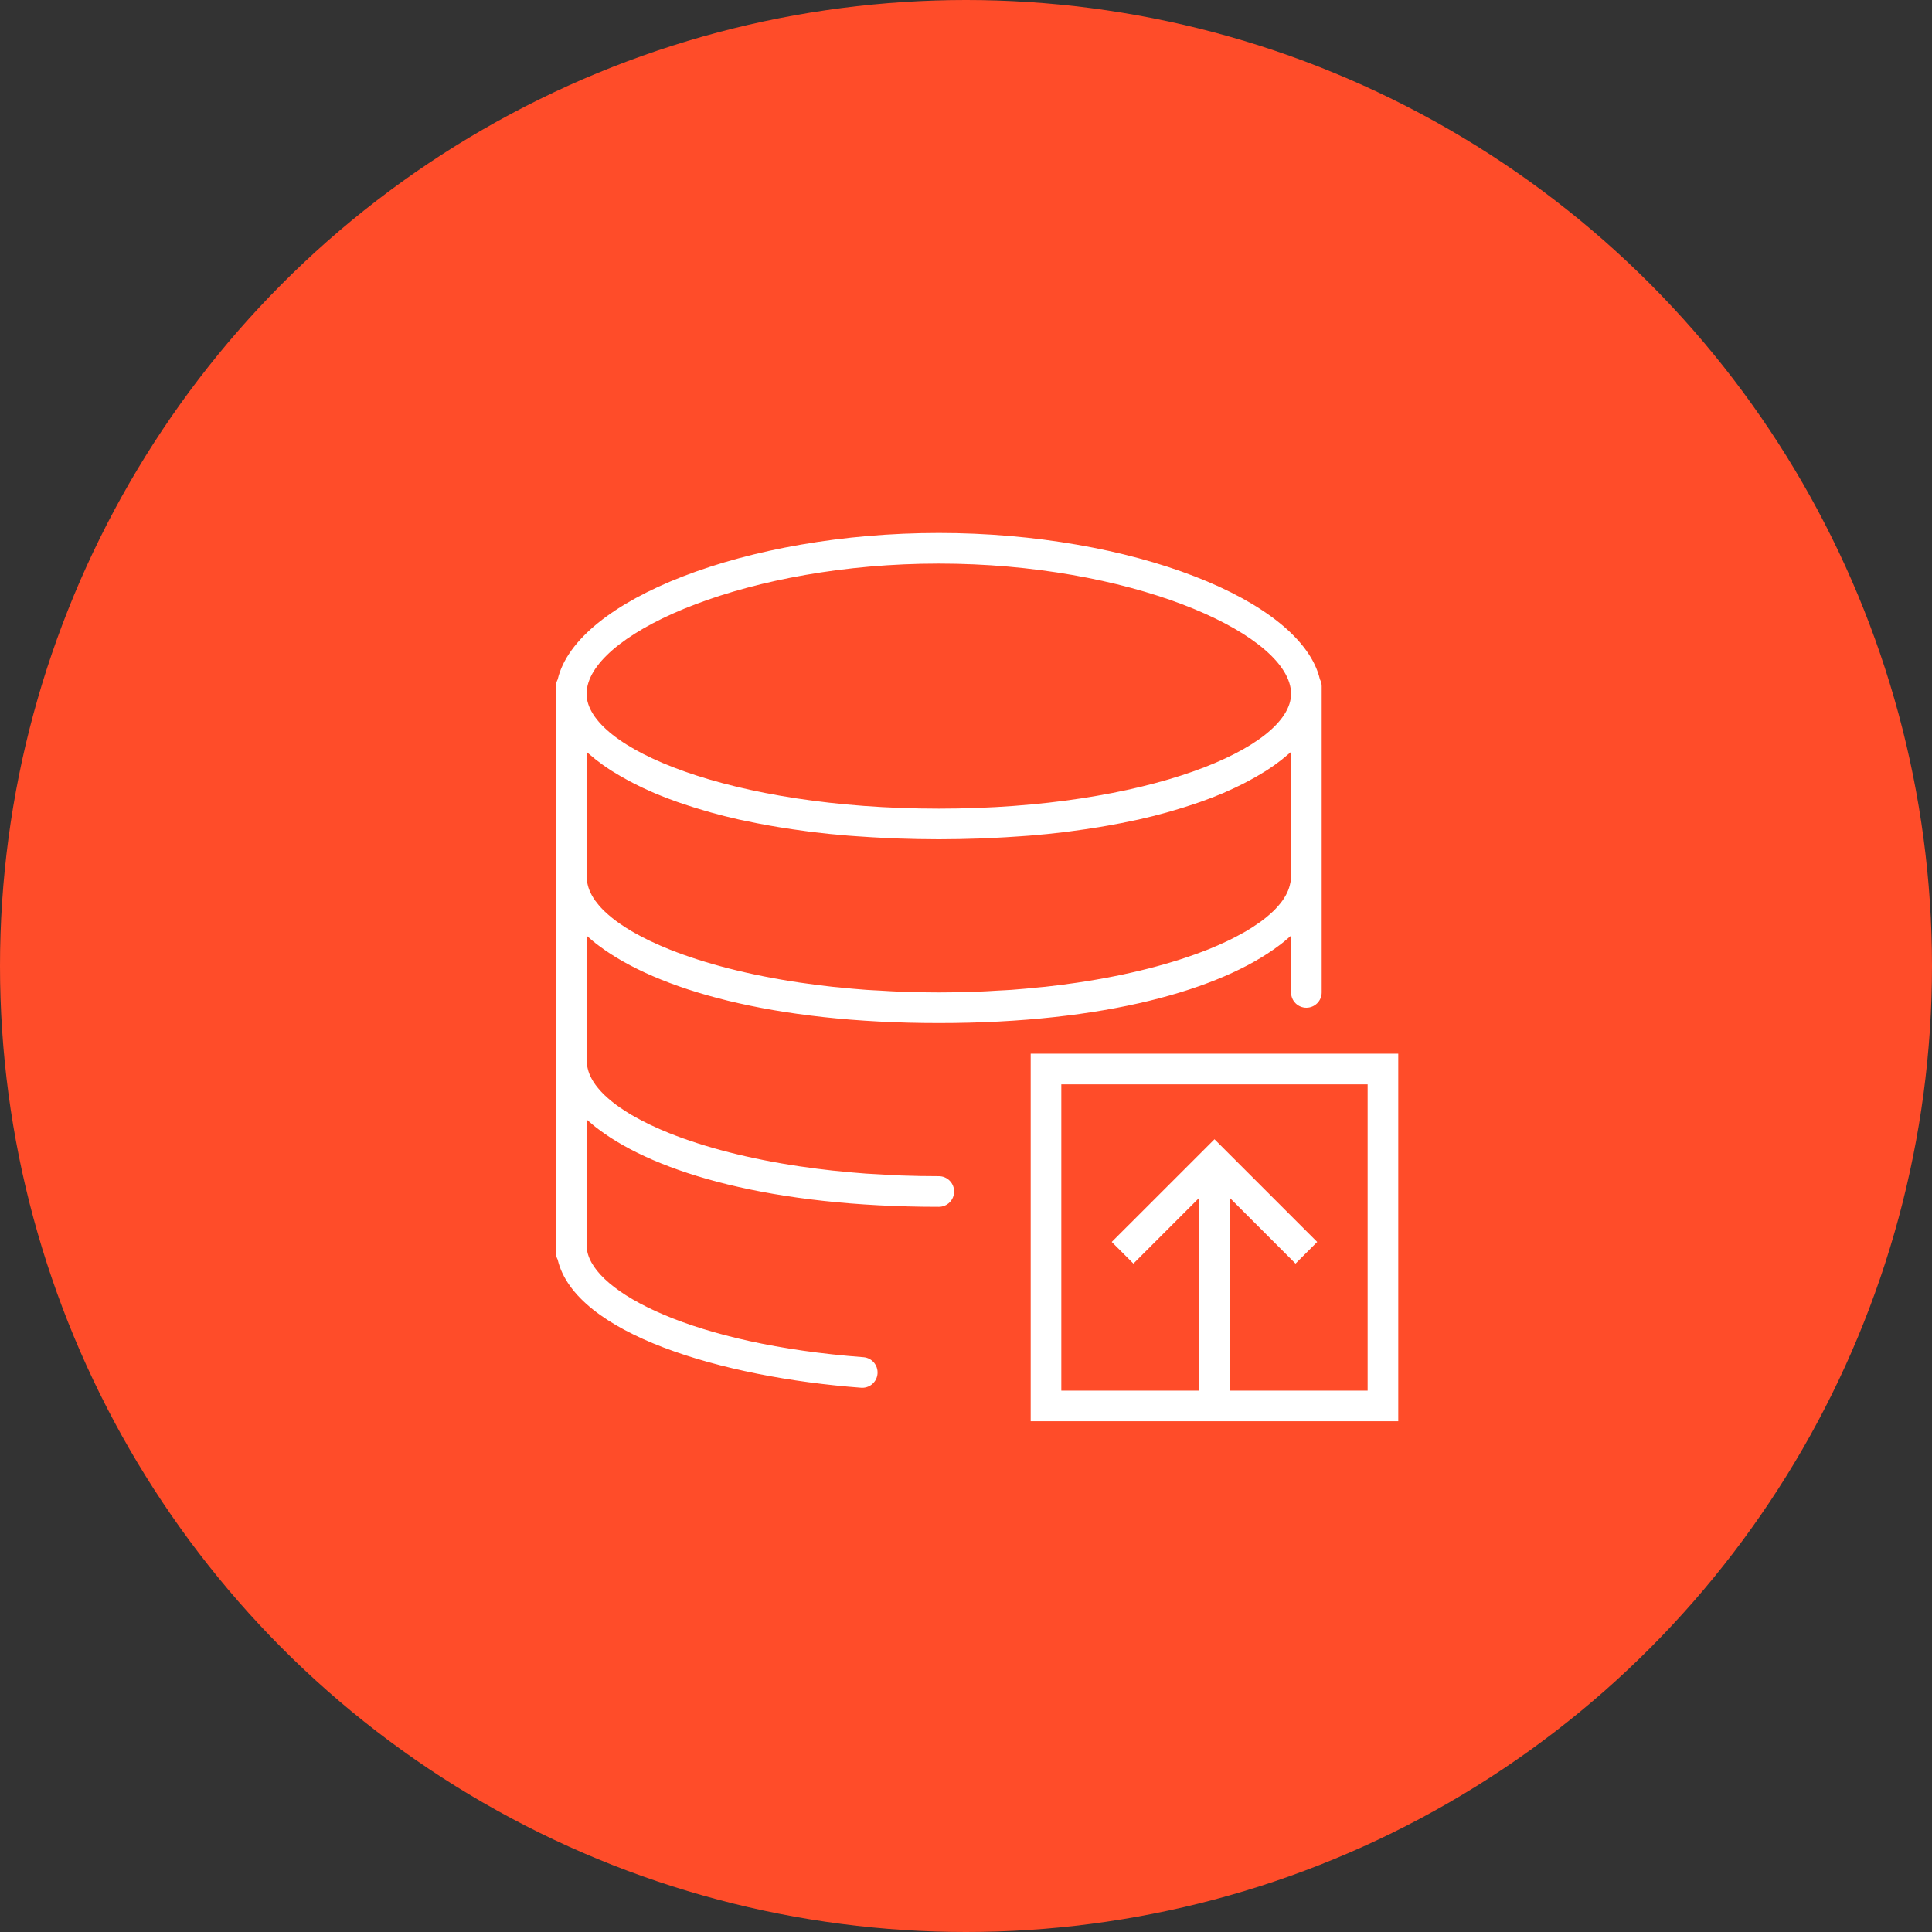 <svg width="87" height="87" viewBox="0 0 87 87" fill="none" xmlns="http://www.w3.org/2000/svg">
<rect x="0" y="0" width="87" height="87" fill="#333333" stroke="none"/>
<circle cx="43.5" cy="43.5" r="43.5" fill="#FF4C29"/>
<g clip-path="url(#clip0_692_311)">
<path d="M46.413 47.448V64H62.965V47.448H46.413ZM61.586 62.621H55.379V53.941L58.339 56.901L59.315 55.926L54.689 51.301L50.063 55.926L51.039 56.901L53.999 53.941V62.621H47.792V48.828H61.586V62.621Z" fill="white"/>
<path d="M42.276 52.965C41.705 52.965 41.147 52.955 40.598 52.935C40.266 52.923 39.945 52.901 39.621 52.883C39.416 52.871 39.205 52.863 39.004 52.849C38.574 52.818 38.156 52.778 37.742 52.735C37.66 52.726 37.573 52.721 37.491 52.712C37.018 52.66 36.557 52.601 36.108 52.535C36.091 52.533 36.074 52.531 36.058 52.529C33.728 52.185 31.728 51.66 30.163 51.036C30.151 51.031 30.139 51.027 30.128 51.022C29.843 50.907 29.574 50.789 29.318 50.668C29.286 50.652 29.251 50.637 29.219 50.621C28.989 50.511 28.778 50.397 28.574 50.283C28.524 50.254 28.471 50.225 28.422 50.197C28.245 50.093 28.084 49.987 27.929 49.881C27.868 49.838 27.805 49.796 27.748 49.753C27.618 49.657 27.501 49.56 27.389 49.463C27.326 49.408 27.263 49.352 27.206 49.297C27.114 49.208 27.034 49.119 26.958 49.03C26.903 48.965 26.851 48.9 26.804 48.834C26.744 48.751 26.693 48.668 26.647 48.584C26.609 48.514 26.576 48.445 26.547 48.375C26.514 48.293 26.487 48.211 26.468 48.13C26.442 48.017 26.413 47.905 26.413 47.793V42.133C26.426 42.144 26.44 42.155 26.453 42.166C26.613 42.308 26.777 42.448 26.962 42.583C29.563 44.545 34.755 46.069 42.276 46.069C49.779 46.069 54.962 44.552 57.57 42.597C57.77 42.451 57.949 42.3 58.121 42.147C58.127 42.142 58.133 42.137 58.138 42.132V44.69C58.138 45.071 58.447 45.379 58.827 45.379C59.208 45.379 59.517 45.071 59.517 44.69V39.862V39.517V31.241V30.897C59.517 30.785 59.484 30.683 59.437 30.59C58.595 27.01 50.939 24 42.276 24C33.612 24 25.956 27.01 25.114 30.59C25.067 30.683 25.034 30.785 25.034 30.897V31.241V39.517V39.862V47.793V48.138V56.414C25.034 56.525 25.063 56.63 25.113 56.723C25.899 60.056 32.487 62.019 38.776 62.491C38.794 62.492 38.811 62.493 38.829 62.493C39.187 62.493 39.489 62.218 39.516 61.855C39.544 61.475 39.259 61.144 38.88 61.116C31.214 60.541 26.747 58.207 26.436 56.302C26.43 56.271 26.423 56.241 26.413 56.212V50.409C26.426 50.42 26.44 50.431 26.453 50.442C26.613 50.583 26.777 50.724 26.962 50.859C29.563 52.821 34.755 54.345 42.276 54.345C42.656 54.345 42.965 54.037 42.965 53.655C42.965 53.274 42.656 52.965 42.276 52.965ZM26.828 34.205C27.035 34.368 27.258 34.528 27.5 34.685C27.551 34.717 27.607 34.749 27.66 34.781C27.863 34.908 28.077 35.031 28.302 35.152C28.386 35.197 28.469 35.241 28.556 35.285C28.807 35.414 29.071 35.538 29.349 35.659C29.395 35.679 29.436 35.7 29.483 35.719C29.806 35.857 30.149 35.988 30.507 36.114C30.605 36.149 30.709 36.182 30.81 36.217C31.094 36.312 31.388 36.404 31.692 36.493C31.802 36.525 31.909 36.558 32.022 36.589C32.425 36.701 32.842 36.807 33.279 36.905C33.339 36.919 33.404 36.93 33.465 36.943C33.85 37.028 34.25 37.105 34.661 37.178C34.8 37.203 34.942 37.226 35.084 37.25C35.475 37.314 35.878 37.373 36.291 37.427C36.397 37.441 36.498 37.456 36.606 37.47C37.119 37.532 37.65 37.585 38.196 37.63C38.33 37.641 38.47 37.65 38.607 37.659C39.043 37.691 39.489 37.717 39.946 37.738C40.112 37.745 40.278 37.753 40.447 37.759C41.042 37.779 41.648 37.793 42.276 37.793C42.903 37.793 43.509 37.779 44.103 37.759C44.272 37.753 44.438 37.745 44.605 37.738C45.061 37.717 45.507 37.691 45.944 37.659C46.08 37.649 46.22 37.641 46.355 37.63C46.9 37.586 47.431 37.532 47.944 37.47C48.052 37.457 48.154 37.441 48.26 37.427C48.673 37.373 49.075 37.314 49.467 37.25C49.609 37.226 49.75 37.203 49.889 37.178C50.3 37.105 50.7 37.028 51.086 36.943C51.147 36.93 51.211 36.919 51.271 36.905C51.709 36.807 52.125 36.701 52.529 36.589C52.641 36.558 52.749 36.526 52.858 36.493C53.163 36.405 53.456 36.312 53.74 36.217C53.842 36.182 53.945 36.149 54.044 36.114C54.401 35.987 54.745 35.856 55.068 35.719C55.114 35.7 55.156 35.679 55.201 35.659C55.479 35.538 55.743 35.414 55.995 35.285C56.081 35.241 56.165 35.197 56.248 35.152C56.474 35.032 56.688 34.908 56.891 34.781C56.943 34.749 57 34.717 57.05 34.685C57.292 34.528 57.516 34.368 57.722 34.205C57.774 34.163 57.82 34.122 57.871 34.081C57.96 34.006 58.055 33.932 58.138 33.857V39.517C58.138 39.63 58.109 39.743 58.083 39.856C58.063 39.937 58.038 40.017 58.005 40.098C57.976 40.169 57.942 40.24 57.903 40.311C57.858 40.393 57.808 40.475 57.749 40.557C57.702 40.623 57.648 40.69 57.592 40.757C57.518 40.844 57.438 40.932 57.349 41.019C57.29 41.076 57.226 41.132 57.161 41.189C57.051 41.285 56.936 41.381 56.807 41.475C56.748 41.519 56.683 41.563 56.62 41.606C56.467 41.712 56.308 41.817 56.133 41.919C56.083 41.949 56.028 41.979 55.975 42.008C55.773 42.122 55.563 42.234 55.336 42.344C55.303 42.36 55.265 42.377 55.231 42.393C54.976 42.513 54.711 42.631 54.427 42.745C54.413 42.75 54.4 42.755 54.387 42.76C52.822 43.383 50.824 43.908 48.495 44.252C48.478 44.255 48.46 44.257 48.444 44.259C47.995 44.325 47.535 44.384 47.062 44.436C46.98 44.445 46.893 44.451 46.809 44.459C46.396 44.502 45.979 44.542 45.549 44.573C45.347 44.588 45.136 44.595 44.931 44.607C44.607 44.626 44.287 44.648 43.954 44.659C43.404 44.679 42.846 44.69 42.276 44.69C41.705 44.69 41.147 44.679 40.598 44.659C40.266 44.647 39.945 44.626 39.621 44.607C39.416 44.595 39.205 44.588 39.004 44.573C38.574 44.542 38.156 44.502 37.742 44.459C37.66 44.45 37.573 44.445 37.491 44.436C37.018 44.384 36.557 44.325 36.108 44.259C36.091 44.257 36.074 44.255 36.058 44.253C33.728 43.909 31.728 43.384 30.163 42.76C30.151 42.755 30.139 42.751 30.128 42.746C29.843 42.631 29.574 42.513 29.318 42.392C29.286 42.377 29.251 42.361 29.219 42.346C28.989 42.235 28.778 42.121 28.574 42.007C28.524 41.978 28.471 41.95 28.422 41.921C28.245 41.817 28.084 41.711 27.929 41.605C27.868 41.562 27.805 41.52 27.748 41.477C27.618 41.381 27.501 41.284 27.389 41.187C27.326 41.132 27.263 41.077 27.206 41.021C27.114 40.932 27.034 40.843 26.958 40.754C26.903 40.689 26.851 40.624 26.804 40.559C26.744 40.475 26.693 40.392 26.647 40.308C26.609 40.239 26.576 40.169 26.547 40.099C26.514 40.017 26.487 39.935 26.468 39.854C26.442 39.741 26.413 39.629 26.413 39.517V33.857C26.496 33.932 26.591 34.006 26.68 34.081C26.73 34.122 26.776 34.163 26.828 34.205ZM42.276 25.379C50.786 25.379 57.691 28.388 58.117 30.99C58.118 30.996 58.115 31.001 58.116 31.007C58.129 31.084 58.138 31.163 58.138 31.241C58.138 33.688 51.624 36.414 42.276 36.414C32.929 36.414 26.414 33.688 26.414 31.241C26.414 31.163 26.423 31.085 26.436 31.008C26.437 31.002 26.434 30.996 26.436 30.99C26.86 28.388 33.764 25.379 42.276 25.379Z" fill="white"/>
</g>
<defs>
<clipPath id="clip0_692_311">
<rect width="40" height="40" fill="white" transform="translate(24 24)"/>
</clipPath>
</defs>
</svg>
